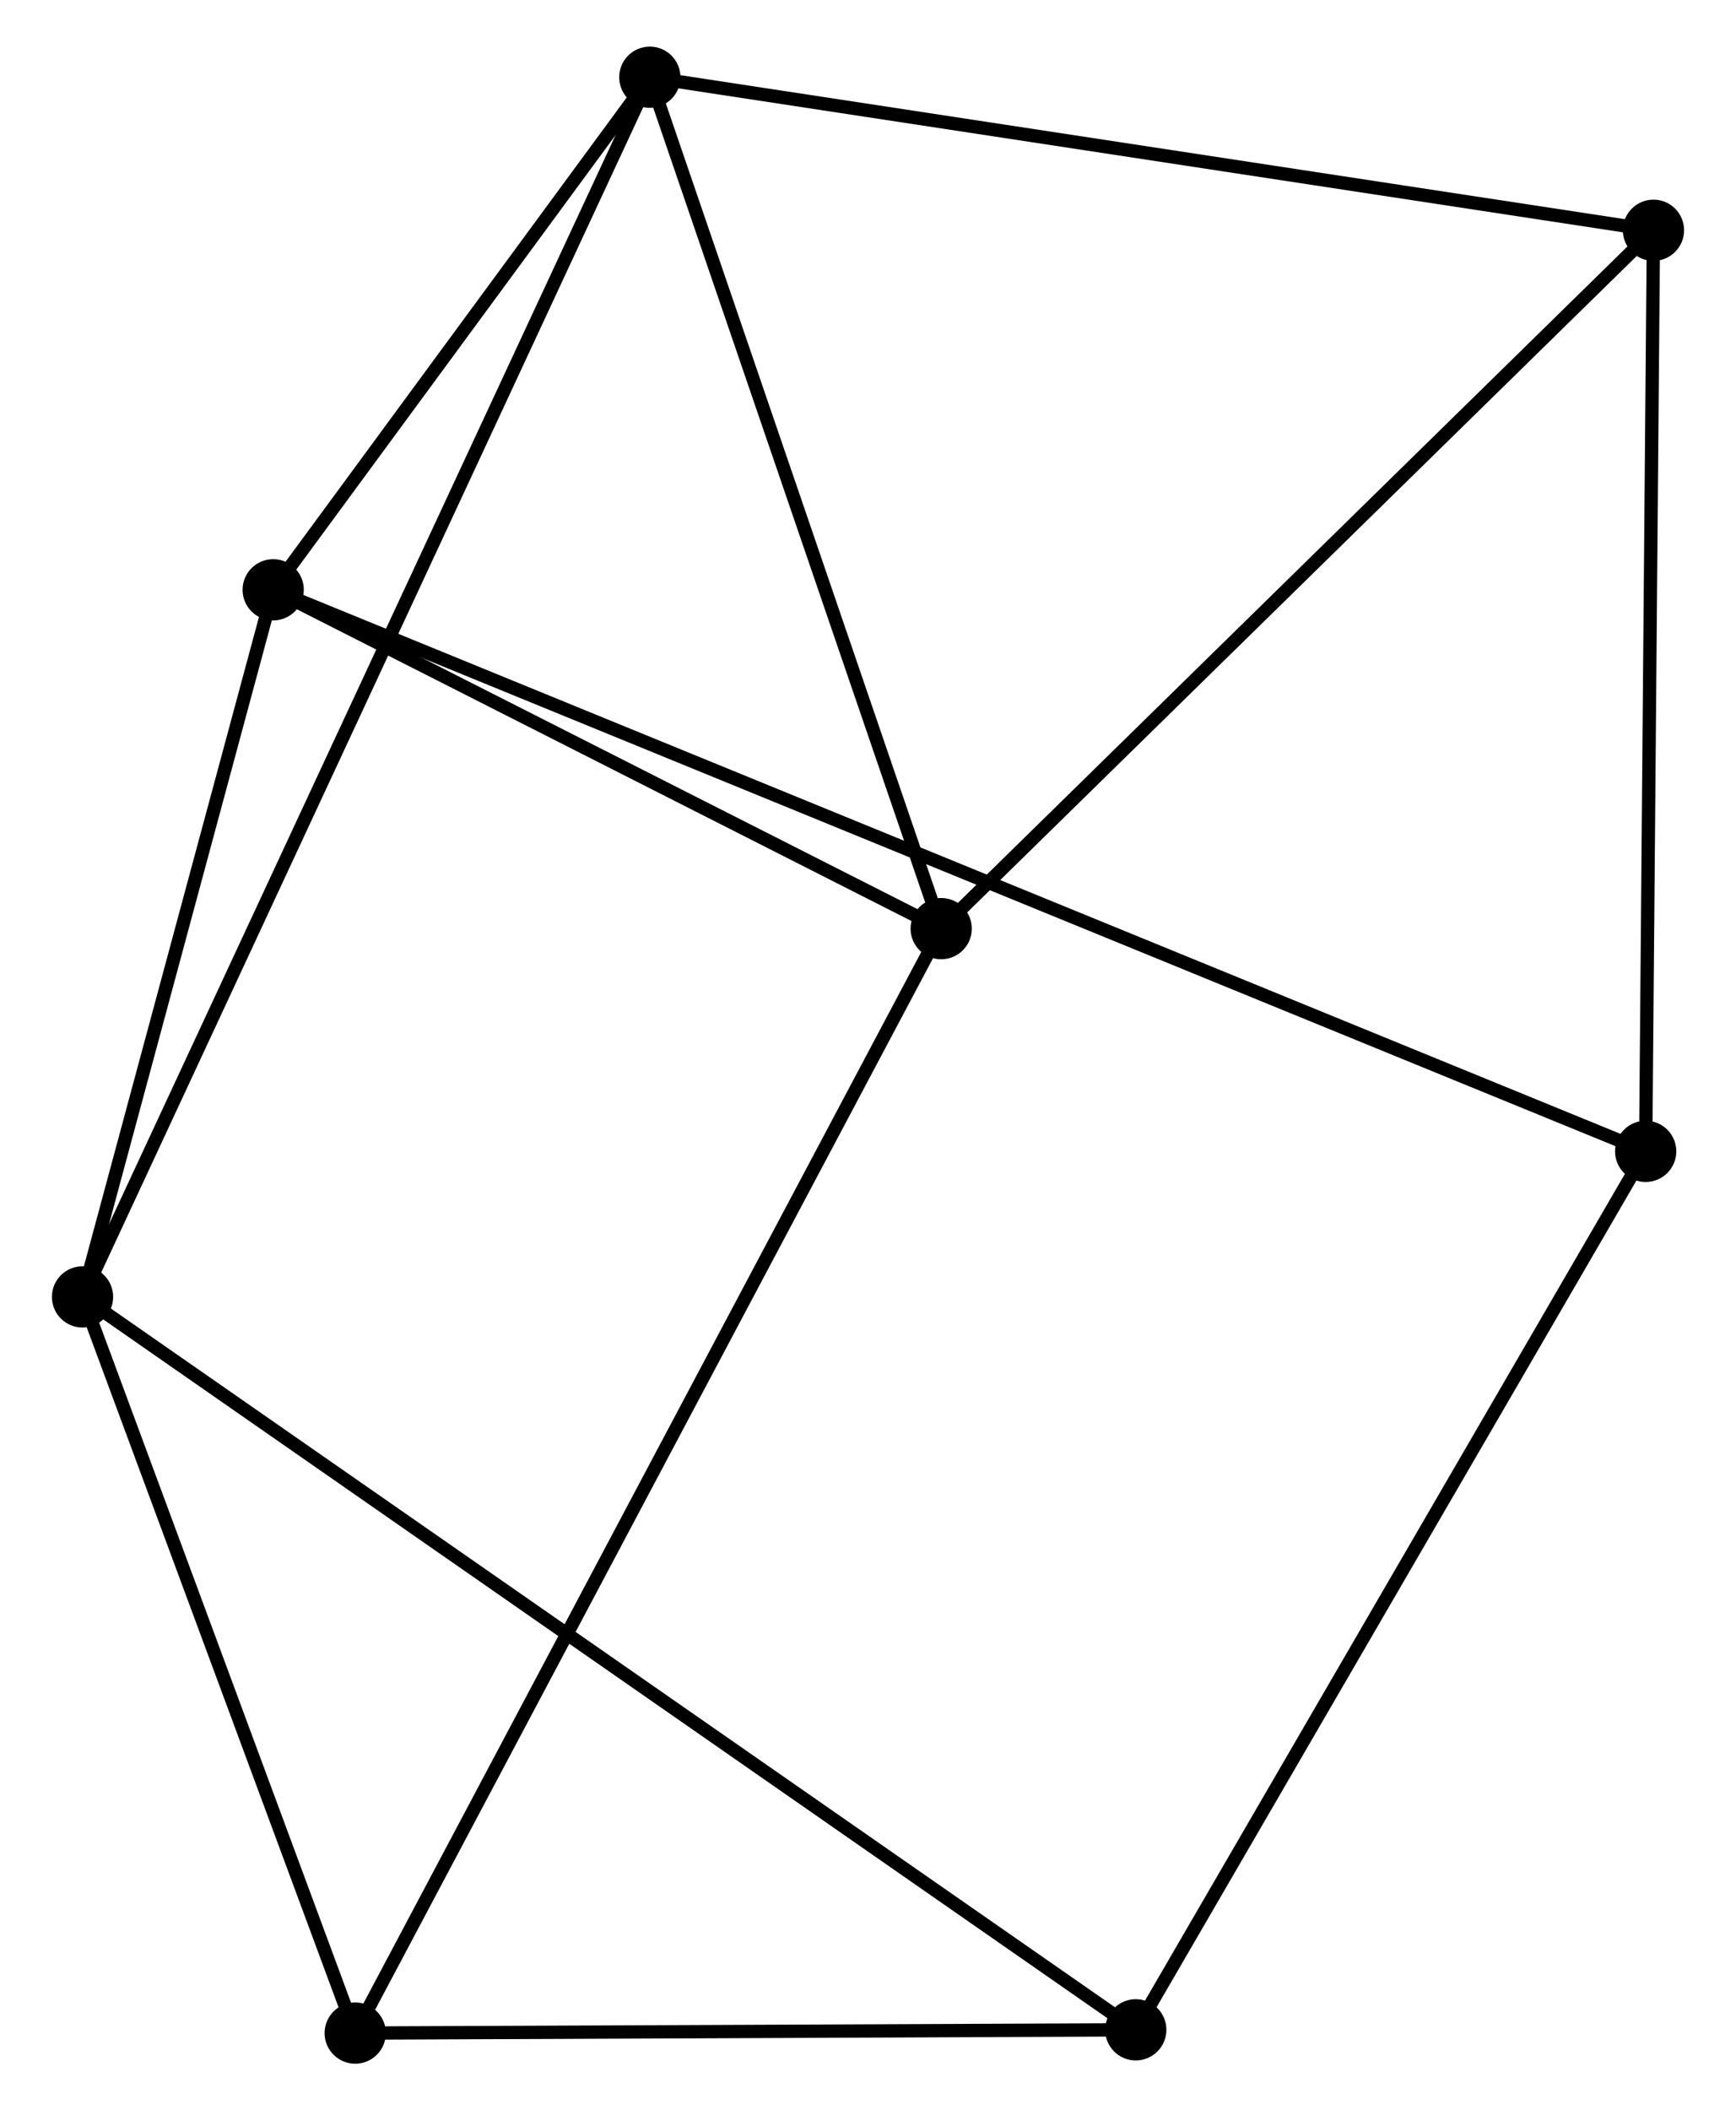 <?xml version="1.0" encoding="UTF-8" standalone="no"?>
<!DOCTYPE svg PUBLIC "-//W3C//DTD SVG 1.1//EN"
 "http://www.w3.org/Graphics/SVG/1.1/DTD/svg11.dtd">
<!-- Generated by graphviz version 2.36.0 (20140111.2315)
 -->
<!-- Title: %3 Pages: 1 -->
<svg width="130pt" height="158pt"
 viewBox="0.00 0.00 129.59 158.47" xmlns="http://www.w3.org/2000/svg" xmlns:xlink="http://www.w3.org/1999/xlink">
<g id="graph0" class="graph" transform="scale(1 1) rotate(0) translate(4 154.471)">
<title>%3</title>
<!-- 0 -->
<g id="node1" class="node"><title>0</title>
<ellipse fill="black" stroke="black" cx="16.12" cy="-110.181" rx="1.8" ry="1.8"/>
</g>
<!-- 1 -->
<g id="node2" class="node"><title>1</title>
<ellipse fill="black" stroke="black" cx="44.408" cy="-148.671" rx="1.8" ry="1.8"/>
</g>
<!-- 0&#45;&#45;1 -->
<g id="edge1" class="edge"><title>0&#45;&#45;1</title>
<path fill="none" stroke="black" d="M17.336,-111.835C21.989,-118.166 38.638,-140.82 43.229,-147.066"/>
</g>
<!-- 2 -->
<g id="node3" class="node"><title>2</title>
<ellipse fill="black" stroke="black" cx="66.292" cy="-84.737" rx="1.8" ry="1.8"/>
</g>
<!-- 0&#45;&#45;2 -->
<g id="edge2" class="edge"><title>0&#45;&#45;2</title>
<path fill="none" stroke="black" d="M17.79,-109.334C25.407,-105.471 56.828,-89.536 64.565,-85.613"/>
</g>
<!-- 3 -->
<g id="node4" class="node"><title>3</title>
<ellipse fill="black" stroke="black" cx="1.8" cy="-57.083" rx="1.8" ry="1.8"/>
</g>
<!-- 0&#45;&#45;3 -->
<g id="edge3" class="edge"><title>0&#45;&#45;3</title>
<path fill="none" stroke="black" d="M15.644,-108.414C13.47,-100.353 4.501,-67.099 2.293,-58.911"/>
</g>
<!-- 7 -->
<g id="node5" class="node"><title>7</title>
<ellipse fill="black" stroke="black" cx="119.204" cy="-68.012" rx="1.8" ry="1.8"/>
</g>
<!-- 0&#45;&#45;7 -->
<g id="edge4" class="edge"><title>0&#45;&#45;7</title>
<path fill="none" stroke="black" d="M17.91,-109.449C30.422,-104.331 104.692,-73.948 117.365,-68.764"/>
</g>
<!-- 1&#45;&#45;2 -->
<g id="edge5" class="edge"><title>1&#45;&#45;2</title>
<path fill="none" stroke="black" d="M45.04,-146.826C48.235,-137.49 62.596,-95.534 65.699,-86.468"/>
</g>
<!-- 1&#45;&#45;3 -->
<g id="edge6" class="edge"><title>1&#45;&#45;3</title>
<path fill="none" stroke="black" d="M43.519,-146.758C37.974,-134.838 8.216,-70.874 2.685,-58.986"/>
</g>
<!-- 5 -->
<g id="node6" class="node"><title>5</title>
<ellipse fill="black" stroke="black" cx="119.789" cy="-137.18" rx="1.8" ry="1.8"/>
</g>
<!-- 1&#45;&#45;5 -->
<g id="edge7" class="edge"><title>1&#45;&#45;5</title>
<path fill="none" stroke="black" d="M46.272,-148.386C56.701,-146.797 107.733,-139.017 117.991,-137.454"/>
</g>
<!-- 2&#45;&#45;5 -->
<g id="edge9" class="edge"><title>2&#45;&#45;5</title>
<path fill="none" stroke="black" d="M67.614,-86.034C74.951,-93.226 110.605,-128.177 118.316,-135.736"/>
</g>
<!-- 4 -->
<g id="node7" class="node"><title>4</title>
<ellipse fill="black" stroke="black" cx="22.281" cy="-1.8" rx="1.8" ry="1.8"/>
</g>
<!-- 2&#45;&#45;4 -->
<g id="edge8" class="edge"><title>2&#45;&#45;4</title>
<path fill="none" stroke="black" d="M65.372,-83.005C59.645,-72.211 28.908,-14.288 23.195,-3.523"/>
</g>
<!-- 3&#45;&#45;4 -->
<g id="edge10" class="edge"><title>3&#45;&#45;4</title>
<path fill="none" stroke="black" d="M2.481,-55.244C5.591,-46.85 18.418,-12.227 21.576,-3.703"/>
</g>
<!-- 6 -->
<g id="node8" class="node"><title>6</title>
<ellipse fill="black" stroke="black" cx="80.906" cy="-2.046" rx="1.8" ry="1.8"/>
</g>
<!-- 3&#45;&#45;6 -->
<g id="edge11" class="edge"><title>3&#45;&#45;6</title>
<path fill="none" stroke="black" d="M3.452,-55.934C13.747,-48.771 68.994,-10.334 79.262,-3.189"/>
</g>
<!-- 5&#45;&#45;7 -->
<g id="edge13" class="edge"><title>5&#45;&#45;7</title>
<path fill="none" stroke="black" d="M119.772,-135.184C119.687,-125.084 119.302,-79.693 119.219,-69.885"/>
</g>
<!-- 4&#45;&#45;6 -->
<g id="edge12" class="edge"><title>4&#45;&#45;6</title>
<path fill="none" stroke="black" d="M24.232,-1.808C33.133,-1.846 69.848,-2 78.888,-2.038"/>
</g>
<!-- 6&#45;&#45;7 -->
<g id="edge14" class="edge"><title>6&#45;&#45;7</title>
<path fill="none" stroke="black" d="M81.852,-3.677C87.105,-12.724 112.629,-56.688 118.149,-66.196"/>
</g>
</g>
</svg>
